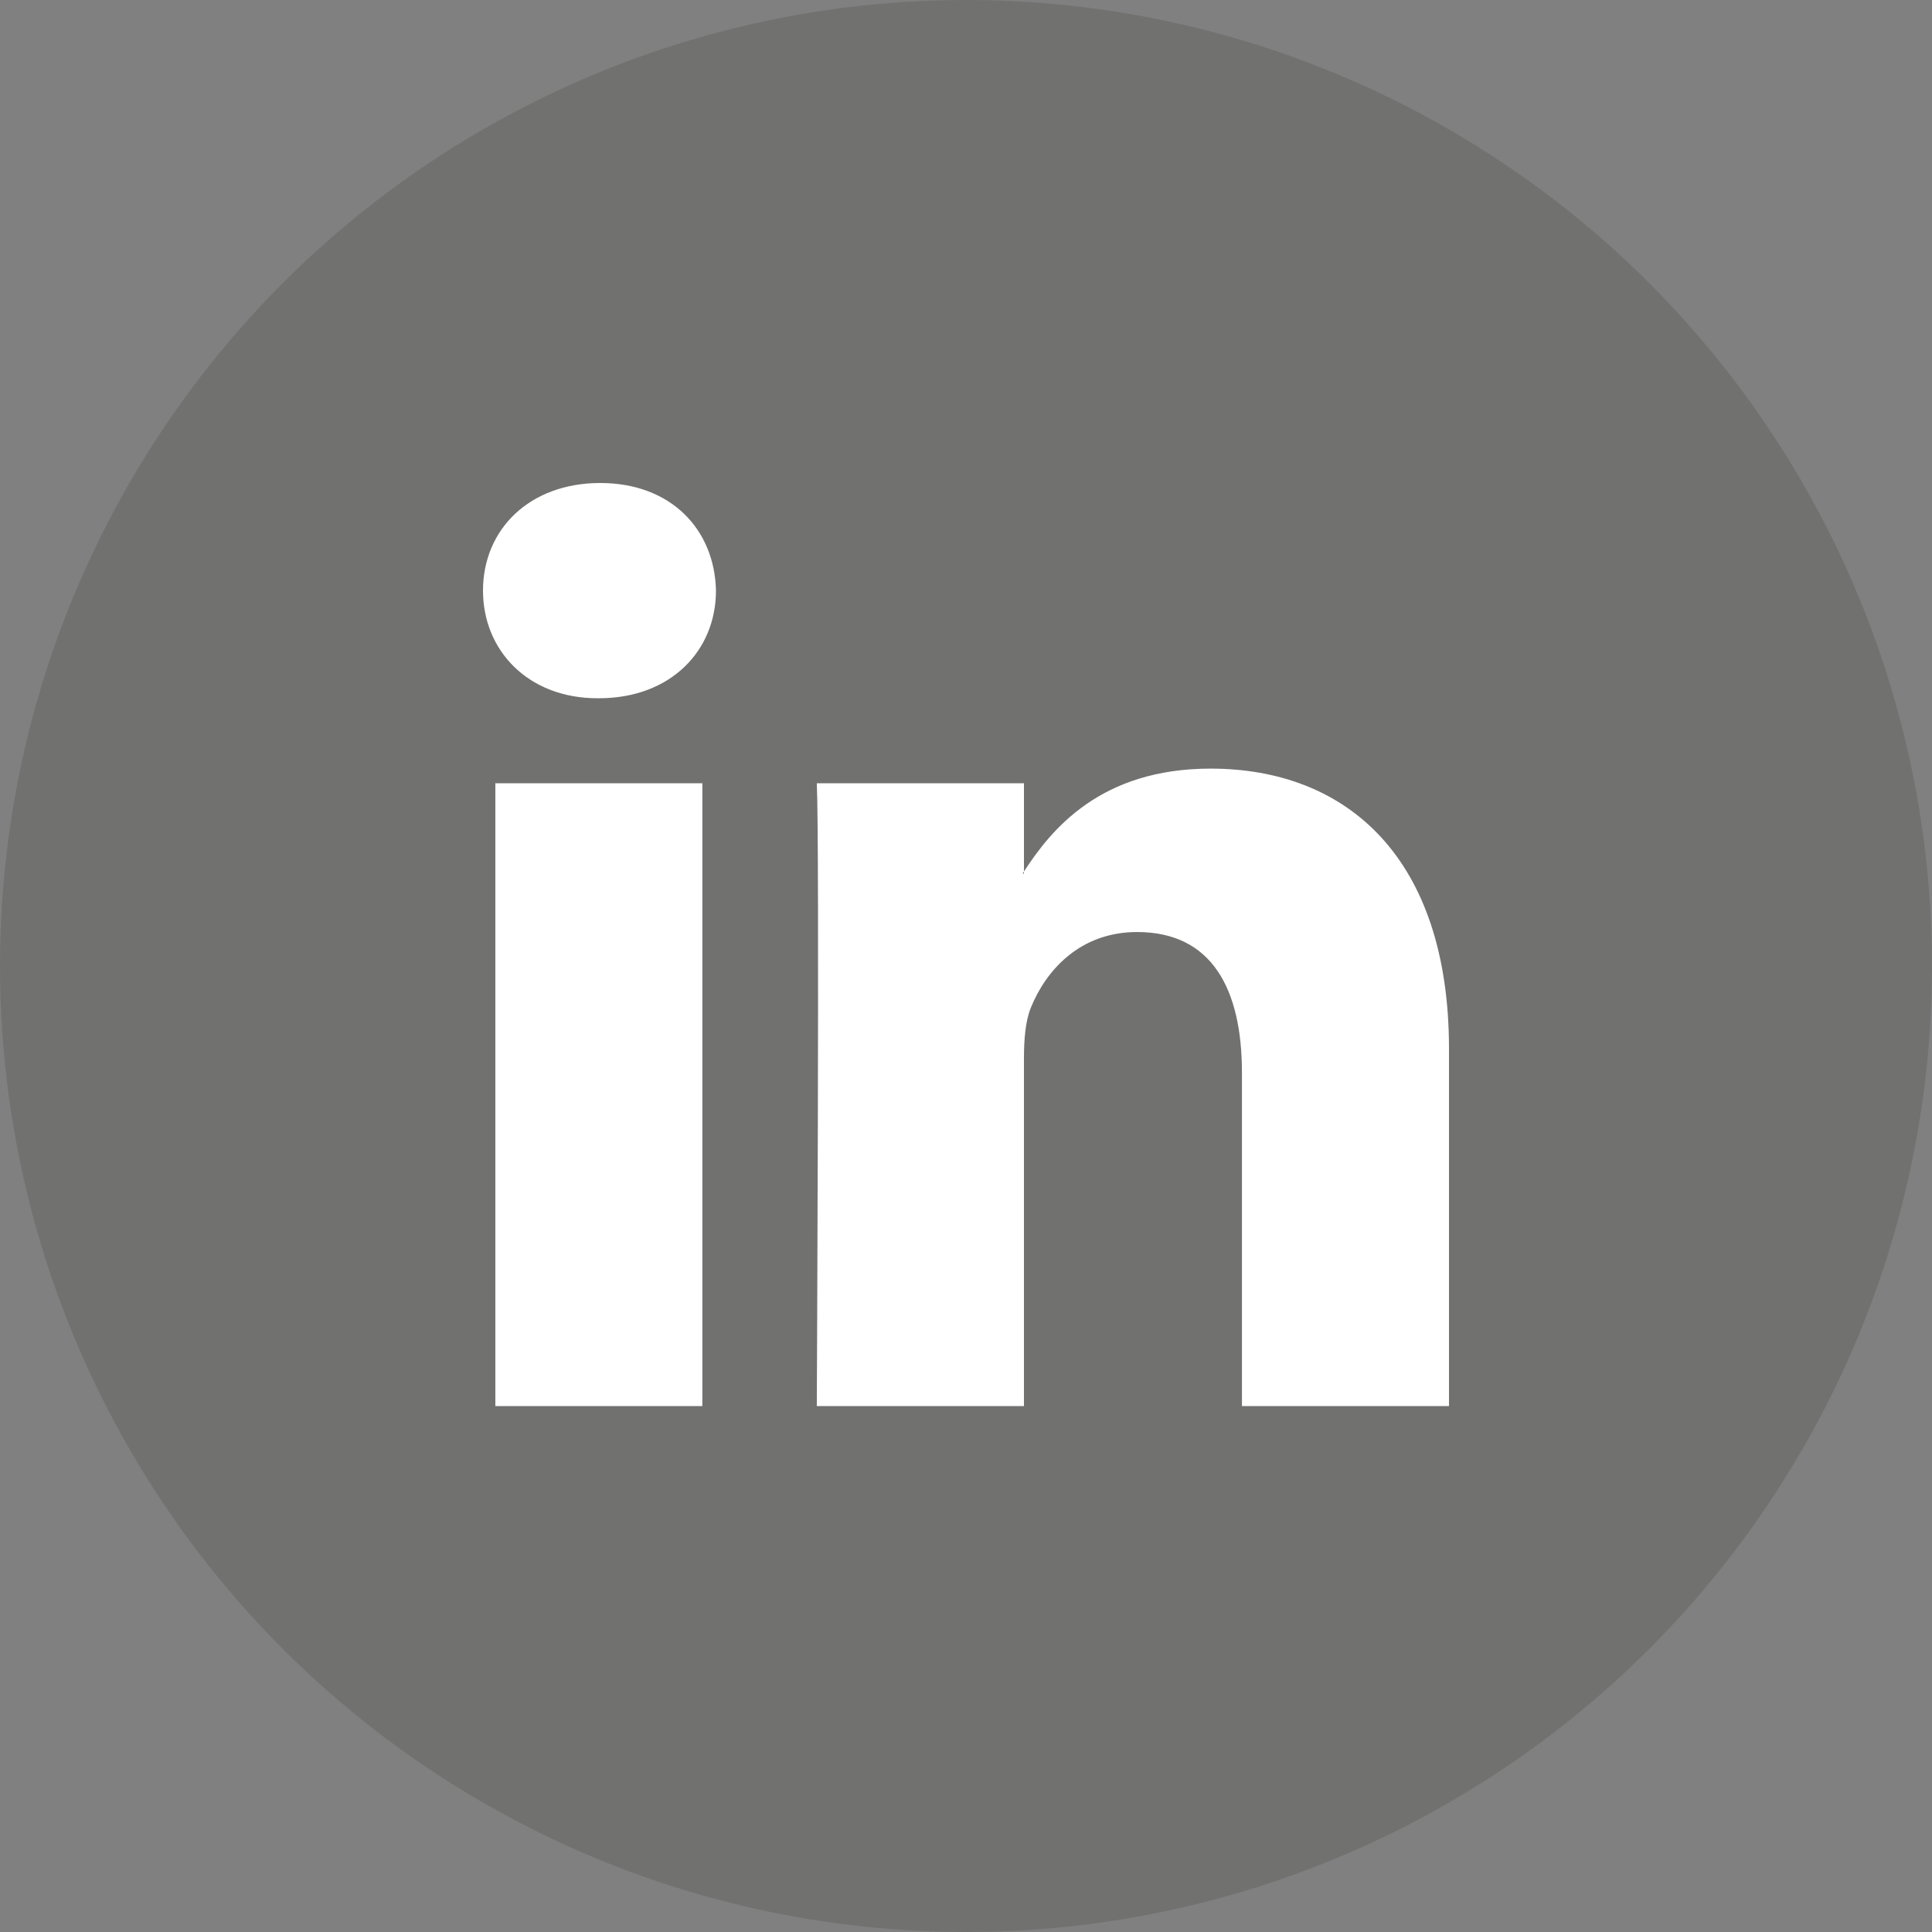 <svg xmlns="http://www.w3.org/2000/svg" width="36" height="36" viewBox="0 0 36 36">
    <rect x="0" y="0" width="36" height="36" fill="#808080" stroke="none"/>
    <g fill="none" fill-rule="evenodd">
        <circle cx="18" cy="18" r="18" fill="#383736" fill-opacity=".2"/>
        <path fill="#FFF" d="M9.23 26.2h3.857V14.595H9.23V26.2zM11.184 9C9.864 9 9 9.866 9 11.005c0 1.114.839 2.006 2.133 2.006h.025c1.346 0 2.183-.892 2.183-2.006C13.316 9.866 12.504 9 11.184 9zM27 19.545V26.2h-3.858v-6.209c0-1.56-.558-2.624-1.954-2.624-1.067 0-1.7.717-1.98 1.411-.101.248-.128.593-.128.94V26.2h-3.86s.053-10.516 0-11.605h3.86v1.644l-.025.038h.025v-.038c.513-.789 1.428-1.917 3.478-1.917 2.539 0 4.442 1.659 4.442 5.223z"/>
    </g>
</svg>
